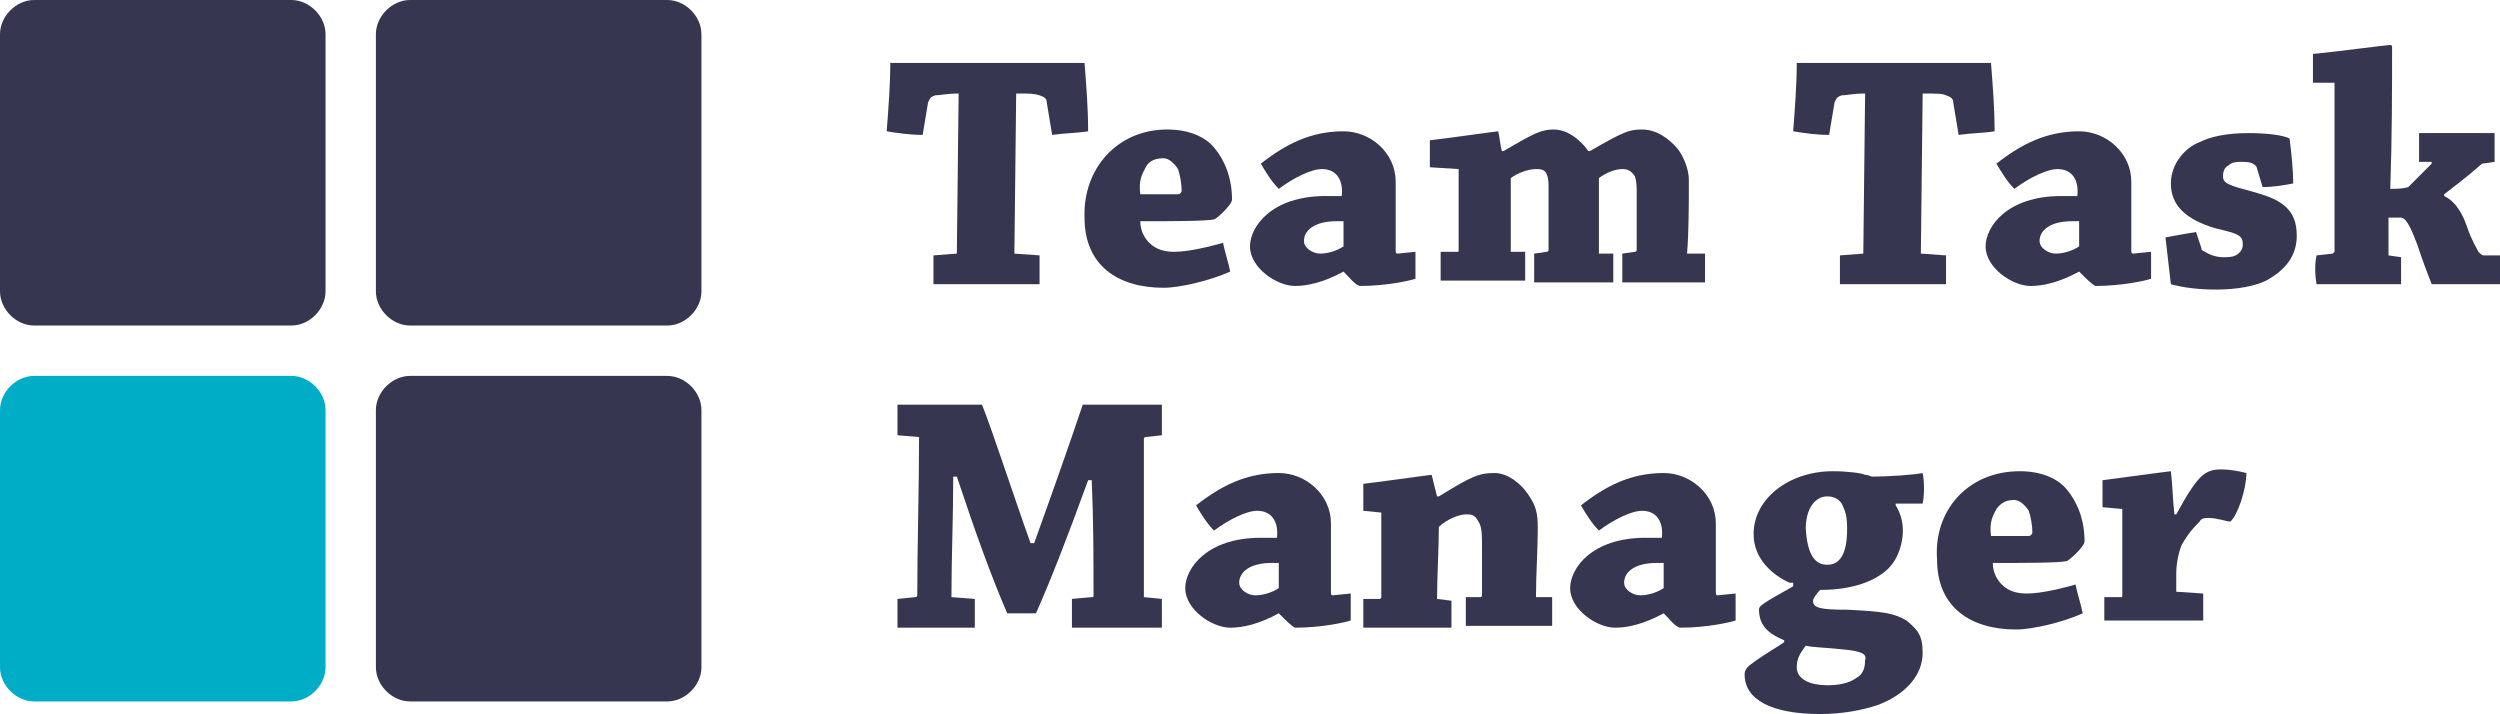 <?xml version="1.0" encoding="utf-8"?>
<!-- Generator: Adobe Illustrator 23.0.4, SVG Export Plug-In . SVG Version: 6.00 Build 0)  -->
<svg version="1.1" id="Шар_1" xmlns="http://www.w3.org/2000/svg" xmlns:xlink="http://www.w3.org/1999/xlink" x="0px" y="0px"
	 viewBox="0 0 139 39.7" style="enable-background:new 0 0 139 39.7;" xml:space="preserve">
<style type="text/css">
	.st0{fill-rule:evenodd;clip-rule:evenodd;fill:#373650;}
	.st1{fill-rule:evenodd;clip-rule:evenodd;fill:#00ADC7;}
	.st2{fill:#373650;}
</style>
<g>
	<g>
		<path class="st0" d="M1.9,0h14.3c1,0,1.9,0.9,1.9,1.9v14.3c0,1-0.9,1.9-1.9,1.9H1.9c-1,0-1.9-0.9-1.9-1.9V1.9C0,0.9,0.9,0,1.9,0z"
			/>
		<path class="st0" d="M22.8,0h14.3c1,0,1.9,0.9,1.9,1.9v14.3c0,1-0.9,1.9-1.9,1.9H22.8c-1,0-1.9-0.9-1.9-1.9V1.9
			C20.9,0.9,21.8,0,22.8,0z"/>
		<path class="st1" d="M1.9,20.9h14.3c1,0,1.9,0.9,1.9,1.9v14.3c0,1-0.9,1.9-1.9,1.9H1.9c-1,0-1.9-0.9-1.9-1.9V22.8
			C0,21.8,0.9,20.9,1.9,20.9z"/>
		<path class="st0" d="M22.8,20.9h14.3c1,0,1.9,0.9,1.9,1.9v14.3c0,1-0.9,1.9-1.9,1.9H22.8c-1,0-1.9-0.9-1.9-1.9V22.8
			C20.9,21.8,21.8,20.9,22.8,20.9z"/>
	</g>
	<g>
		<path class="st2" d="M53.2,14.1C53.2,14.1,53.2,14,53.2,14.1l0.1-8.9c-0.7,0-1,0.1-1.3,0.1c-0.3,0.1-0.3,0.2-0.4,0.4l-0.3,1.8
			c-0.7,0-1.4-0.1-2-0.2c0.1-1.3,0.2-2.6,0.2-3.8c0.4,0,1.1,0,1.8,0c0.5,0,3,0,3.7,0c0.6,0,3,0,3.5,0c0.8,0,1.4,0,1.8,0
			c0.1,1.3,0.2,2.5,0.2,3.8c-0.6,0.1-1.3,0.1-2,0.2l-0.3-1.8c0-0.2-0.1-0.3-0.4-0.4s-0.5-0.1-1.3-0.1l-0.1,8.9l1.4,0.1
			c0,0.5,0,1.1,0,1.6c-0.8,0-1.9,0-2.9,0c-0.9,0-2,0-3,0c0-0.5,0-1.1,0-1.6L53.2,14.1z"/>
		<path class="st2" d="M64.9,7.2c1.2,0,2.1,0.4,2.6,1c0.6,0.7,1,1.7,1,2.9c0,0.3-0.9,1.1-1,1.1c-0.5,0.1-2.4,0.1-4.1,0.1
			c0,0.6,0.3,1,0.5,1.2c0.4,0.4,0.9,0.5,1.4,0.5c0.8,0,2-0.3,2.7-0.5c0.1,0.5,0.3,1.1,0.4,1.6c-1.1,0.5-2.8,0.9-3.7,0.9
			c-2.5,0-4.4-1.2-4.4-3.9C60.2,9.4,62.1,7.2,64.9,7.2z M63.7,9.3c-0.2,0.4-0.4,0.7-0.3,1.5c0.7,0,1.6,0,2.1,0
			c0.1,0,0.2-0.1,0.2-0.2c0-0.4-0.1-0.9-0.2-1.2c-0.2-0.3-0.5-0.6-0.8-0.6C64.3,8.8,63.9,8.9,63.7,9.3z"/>
		<path class="st2" d="M74.7,15.1c-1.1,0.6-2,0.8-2.7,0.8c-1,0-2.5-1-2.5-2.2c0-1.1,1.2-2.8,4.2-2.8c0.4,0,0.7,0,0.9,0
			c0.1-0.9-0.3-1.5-1.1-1.5c-0.6,0-1.6,0.5-2.4,1.1c-0.4-0.4-0.7-0.9-1-1.4c1.4-1.1,2.8-1.8,4.6-1.8c1.5,0,2.9,1.2,2.9,2.8
			c0,1.2,0,3,0,3.8c0,0.1,0,0.2,0.1,0.2l1-0.1c0,0.5,0,1.1,0,1.5c-0.3,0.1-1.6,0.4-3.1,0.4C75.3,15.8,75.1,15.5,74.7,15.1L74.7,15.1
			z M73.4,14.1c0.5,0,1-0.2,1.3-0.4v-0.1c0-0.5,0-0.8,0-1.3c-0.1,0-0.3,0-0.4,0c-1.2,0-1.8,0.5-1.8,1.1C72.5,13.8,73,14.1,73.4,14.1
			z"/>
		<path class="st2" d="M79.5,9.3c0-0.5,0-1.1,0-1.5c0.9-0.1,3.7-0.5,3.8-0.5l0,0c0.1,0.4,0.1,0.7,0.2,1.1h0.1c1.7-1,2.1-1.2,2.8-1.2
			c1,0,1.8,1,1.9,1.2h0.1c1.9-1.1,2.2-1.2,2.9-1.2c0.8,0,1.5,0.5,2,1.1c0.3,0.4,0.6,1.1,0.6,1.7c0,1.3,0,2.9-0.1,4.1h1
			c0,0.5,0,1.1,0,1.6c-0.7,0-1.6,0-2.3,0c-0.8,0-1.7,0-2.3,0c0-0.5,0-1.1,0-1.6l0.7-0.1c0,0,0.1,0,0.1-0.1c0-1,0-2.3,0-3.2
			c0-0.3,0-0.6-0.1-0.9c-0.2-0.3-0.4-0.4-0.7-0.4c-0.4,0-0.9,0.2-1.3,0.5c0,1.2,0,3,0,4.2h0.8c0,0.5,0,1.1,0,1.6c-0.7,0-1.6,0-2.4,0
			c-0.7,0-1.5,0-2,0c0-0.5,0-1.1,0-1.6L86,14c0.1,0,0.1-0.1,0.1-0.1c0-0.9,0-2.3,0-3.4c0-0.3,0-0.6-0.1-0.8
			c-0.1-0.3-0.4-0.3-0.6-0.3c-0.4,0-1,0.2-1.4,0.5c0,1.1,0,3,0,4.1h0.8c0,0.5,0,1.1,0,1.6c-0.7,0-1.6,0-2.4,0c-0.7,0-1.6,0-2.3,0
			c0-0.5,0-1.1,0-1.6H81c0.1,0,0.1,0,0.1-0.1V9.4L79.5,9.3z"/>
		<path class="st2" d="M103.6,14.1C103.6,14.1,103.7,14,103.6,14.1l0.1-8.9c-0.7,0-1,0.1-1.3,0.1c-0.3,0.1-0.3,0.2-0.4,0.4l-0.3,1.8
			c-0.7,0-1.4-0.1-2-0.2c0.1-1.3,0.2-2.6,0.2-3.8c0.4,0,1.1,0,1.8,0c0.5,0,3,0,3.7,0c0.6,0,3,0,3.5,0c0.8,0,1.4,0,1.8,0
			c0.1,1.3,0.2,2.5,0.2,3.8c-0.6,0.1-1.3,0.1-2,0.2l-0.3-1.8c0-0.2-0.1-0.3-0.4-0.4c-0.2-0.1-0.5-0.1-1.3-0.1l-0.1,8.9l1.4,0.1
			c0,0.5,0,1.1,0,1.6c-0.8,0-1.9,0-2.9,0c-0.9,0-2,0-3,0c0-0.5,0-1.1,0-1.6L103.6,14.1z"/>
		<path class="st2" d="M115.6,15.1c-1.1,0.6-2,0.8-2.7,0.8c-1,0-2.5-1-2.5-2.2c0-1.1,1.2-2.8,4.2-2.8c0.4,0,0.7,0,0.9,0
			c0.1-0.9-0.3-1.5-1.1-1.5c-0.6,0-1.6,0.5-2.4,1.1c-0.4-0.4-0.7-0.9-1-1.4c1.4-1.1,2.8-1.8,4.6-1.8c1.5,0,2.9,1.2,2.9,2.8
			c0,1.2,0,3,0,3.8c0,0.1,0,0.2,0.1,0.2l1-0.1c0,0.5,0,1.1,0,1.5c-0.3,0.1-1.6,0.4-3.1,0.4C116.3,15.8,116,15.5,115.6,15.1
			L115.6,15.1z M114.3,14.1c0.5,0,1-0.2,1.3-0.4v-0.1c0-0.5,0-0.8,0-1.3c-0.1,0-0.3,0-0.4,0c-1.2,0-1.8,0.5-1.8,1.1
			C113.4,13.8,113.9,14.1,114.3,14.1z"/>
		<path class="st2" d="M122.4,13.8c0,0.1,0,0.1,0.2,0.2c0.3,0.2,0.7,0.3,1,0.3s0.5,0,0.7-0.1s0.4-0.3,0.4-0.6c0-0.5-0.2-0.6-1.5-0.9
			c-1.7-0.5-2.5-1.3-2.5-2.5c0-1.1,0.8-2,1.6-2.3c0.6-0.3,1.5-0.5,2.7-0.5c1,0,1.9,0.1,2.3,0.3c0.1,0.8,0.2,1.7,0.2,2.5
			c-0.5,0.1-1.1,0.2-1.7,0.2l-0.3-1c0-0.1-0.1-0.2-0.1-0.2C125.2,9,124.9,9,124.6,9c-0.2,0-0.5,0-0.7,0.2c-0.2,0.1-0.3,0.3-0.3,0.6
			c0,0.4,0.3,0.5,1.8,0.9c1.4,0.4,2.3,0.9,2.3,2.4c0,1.1-0.6,1.9-1.7,2.5c-0.6,0.3-1.6,0.5-2.8,0.5c-0.9,0-1.8-0.1-2.5-0.3
			c-0.1-0.9-0.2-1.7-0.3-2.6c0.5-0.1,1.1-0.2,1.7-0.3L122.4,13.8z"/>
		<path class="st2" d="M128.8,14.2l0.9-0.1l0.1-0.1c0-2.9,0-6.6,0-9.4h-1.2c0-0.5,0-1.1,0-1.6c1.1-0.1,4.1-0.5,4.3-0.5
			c0,0,0.1,0,0.1,0.1c0,2.2,0,5-0.1,7.9c0.3,0,0.7,0,1-0.1c0.3-0.3,0.8-0.8,1.3-1.3V9h-0.7c0-0.5,0-1.1,0-1.6c0.8,0,1.8,0,2.6,0
			c0.5,0,1.1,0,1.6,0c0,0.5,0,1.1,0,1.6L138,9.1c-0.9,0.8-1.6,1.3-2.1,1.7v0.1c0.4,0.2,0.9,0.6,1.3,1.8c0.2,0.6,0.5,1.1,0.6,1.3
			c0.1,0.1,0.2,0.2,0.3,0.2h0.9c0,0.5,0,1.1,0,1.6c-0.7,0-3.5,0-3.8,0c-0.2-0.5-0.5-1.3-0.8-2.2c-0.3-0.8-0.6-1.5-0.9-1.5
			c-0.2,0-0.5,0-0.7,0c0,0.6,0,1.5,0,2.1l0.7,0.1c0,0.5,0,1.1,0,1.5c-0.6,0-1.5,0-2.3,0s-1.7,0-2.4,0
			C128.7,15.2,128.7,14.7,128.8,14.2z"/>
		<path class="st2" d="M49.9,24.2c0-0.5,0-1.2,0-1.7c1.3,0,3.3,0,4.7,0c0.6,1.5,1.8,5.2,2.7,7.7h0.2c0.9-2.5,2-5.6,2.7-7.7
			c1.3,0,3.1,0,4.4,0c0,0.5,0,1.2,0,1.7l-0.9,0.1c0,0-0.1,0-0.1,0.1c0,2.7,0,5.9,0,8.8l1,0.1c0,0.5,0,1.1,0,1.6c-0.6,0-1.5,0-2.2,0
			c-0.9,0-2,0-2.8,0c0-0.5,0-1.1,0-1.6l1.1-0.1c0.1,0,0.1,0,0.1-0.1c0-2,0-4.1-0.1-6.4h-0.2c-1.2,3.3-2.1,5.6-2.9,7.4
			c-0.3,0-1.1,0-1.6,0c-0.9-2.1-1.7-4.3-2.8-7.6H53c0,2.3-0.1,4.5-0.1,6.7l1.3,0.1c0,0.5,0,1.1,0,1.6c-0.7,0-1.6,0-2.4,0
			c-0.7,0-1.3,0-1.9,0c0-0.5,0-1.1,0-1.6l1-0.1c0,0,0.1,0,0.1-0.1c0-2.7,0.1-6.1,0.1-8.8L49.9,24.2z"/>
		<path class="st2" d="M71.1,34.1c-1.1,0.6-2,0.8-2.7,0.8c-1,0-2.5-1-2.5-2.2c0-1.1,1.2-2.8,4.2-2.8c0.4,0,0.7,0,0.9,0
			c0.1-0.9-0.3-1.5-1.1-1.5c-0.6,0-1.6,0.5-2.4,1.1c-0.4-0.4-0.7-0.9-1-1.4c1.4-1.1,2.8-1.8,4.6-1.8c1.5,0,2.9,1.2,2.9,2.8
			c0,1.2,0,3,0,3.8c0,0.1,0,0.2,0.1,0.2l1-0.1c0,0.5,0,1.1,0,1.5c-0.3,0.1-1.6,0.4-3.1,0.4C71.8,34.8,71.5,34.5,71.1,34.1L71.1,34.1
			z M69.8,33.1c0.5,0,1-0.2,1.3-0.4v-0.1c0-0.5,0-0.8,0-1.3c-0.1,0-0.3,0-0.4,0c-1.2,0-1.8,0.5-1.8,1.1
			C68.9,32.8,69.4,33.1,69.8,33.1z"/>
		<path class="st2" d="M75.8,28.4c0-0.5,0-1.1,0-1.5c0.9-0.1,3.7-0.5,3.8-0.5l0,0c0.1,0.4,0.2,0.8,0.3,1.2H80
			c1.8-1.1,2.2-1.3,3.1-1.3c0.8,0,1.6,0.7,2,1.4c0.4,0.6,0.4,1.2,0.4,1.7c0,1.1-0.1,2.6-0.1,3.8h0.9c0,0.5,0,1.1,0,1.6
			c-0.7,0-1.6,0-2.4,0s-1.7,0-2.4,0c0-0.5,0-1.1,0-1.6h0.8c0,0,0.1,0,0.1-0.1c0-0.8,0-1.8,0-2.5c0-0.9,0-1.3-0.2-1.6
			c-0.2-0.4-0.4-0.4-0.7-0.4c-0.4,0-1.1,0.3-1.5,0.7c0,1.1-0.1,2.9-0.1,4l0.8,0.1c0,0.5,0,1.1,0,1.5c-0.7,0-1.6,0-2.4,0
			s-1.8,0-2.5,0c0-0.5,0-1.1,0-1.6h0.9c0.1,0,0.1-0.1,0.1-0.1v-4.7L75.8,28.4z"/>
		<path class="st2" d="M92.5,34.1c-1.1,0.6-2,0.8-2.7,0.8c-1,0-2.5-1-2.5-2.2c0-1.1,1.2-2.8,4.2-2.8c0.4,0,0.7,0,0.9,0
			c0.1-0.9-0.3-1.5-1.1-1.5c-0.6,0-1.6,0.5-2.4,1.1c-0.4-0.4-0.7-0.9-1-1.4c1.4-1.1,2.8-1.8,4.6-1.8c1.5,0,2.9,1.2,2.9,2.8
			c0,1.2,0,3,0,3.8c0,0.1,0,0.2,0.1,0.2l1-0.1c0,0.5,0,1.1,0,1.5c-0.3,0.1-1.6,0.4-3.1,0.4C93.1,34.8,92.9,34.5,92.5,34.1L92.5,34.1
			z M91.2,33.1c0.5,0,1-0.2,1.3-0.4v-0.1c0-0.5,0-0.8,0-1.3c-0.1,0-0.3,0-0.4,0c-1.2,0-1.8,0.5-1.8,1.1
			C90.3,32.8,90.8,33.1,91.2,33.1z"/>
		<path class="st2" d="M99.5,32.4c-0.9-0.4-2-1.3-2-2.7c0-2,2-3.5,4.4-3.5c0.8,0,1.6,0.1,1.8,0.2c0.2,0,0.3,0.1,0.4,0.1
			c0.9,0,2.3-0.1,2.8-0.2c0.1,0.5,0.1,1.2,0,1.7c-0.4,0-1.1,0-1.5,0v0.1c0.2,0.3,0.4,0.8,0.4,1.4s-0.2,1.5-0.8,2.1
			c-0.6,0.6-1.8,1.2-3.8,1.2c-0.2,0.2-0.4,0.5-0.4,0.6c0,0.4,0.4,0.5,1.9,0.5c2.1,0.1,2.6,0.2,3.3,0.6c0.6,0.5,0.9,0.8,0.9,1.8
			c0,1.2-0.9,2.3-2.5,2.9c-0.9,0.3-2,0.5-3.2,0.5c-2.7,0-4.2-0.8-4.2-2.2c0-0.2,0.1-0.4,0.4-0.6c0.8-0.6,1.4-0.9,1.8-1.2v-0.1
			c-0.7-0.3-1.4-0.7-1.4-1.7c0-0.2,0.1-0.3,1.9-1.3v-0.2H99.5z M102.4,36.1c-0.9-0.1-1.6-0.1-2-0.2c-0.3,0.4-0.5,0.7-0.5,1.2
			c0,0.7,0.8,1,1.7,1c0.6,0,1.2-0.1,1.6-0.4c0.4-0.2,0.5-0.6,0.5-1C103.8,36.4,103.6,36.2,102.4,36.1z M101.6,31.4
			c0.7,0,1.1-0.6,1.1-2c0-0.7-0.1-1-0.3-1.4c-0.2-0.3-0.5-0.4-0.8-0.4c-0.7,0-1.2,0.7-1.2,1.8C100.5,31,101,31.4,101.6,31.4z"/>
		<path class="st2" d="M112.3,26.2c1.2,0,2.1,0.4,2.6,1c0.6,0.7,1,1.7,1,2.9c0,0.3-0.9,1.1-1,1.1c-0.5,0.1-2.4,0.1-4.1,0.1
			c0,0.6,0.3,1,0.5,1.2c0.4,0.4,0.9,0.5,1.4,0.5c0.8,0,2-0.3,2.7-0.5c0.1,0.5,0.3,1.1,0.4,1.6c-1.1,0.5-2.8,0.9-3.7,0.9
			c-2.5,0-4.4-1.2-4.4-3.9C107.5,28.4,109.4,26.2,112.3,26.2z M111,28.3c-0.2,0.4-0.4,0.7-0.3,1.5c0.7,0,1.6,0,2.1,0
			c0.1,0,0.2-0.1,0.2-0.2c0-0.4-0.1-0.9-0.2-1.2c-0.2-0.3-0.5-0.6-0.8-0.6C111.6,27.8,111.3,27.9,111,28.3z"/>
		<path class="st2" d="M117,33.2h0.9c0.1,0,0.1,0,0.1-0.1c0-1.5,0-3.3,0-4.8l-1.1-0.1c0-0.5,0-1.1,0-1.5c0.8-0.1,3.7-0.5,3.8-0.5
			l0,0c0.1,0.8,0.1,1.6,0.2,2.4h0.1c1.2-2.2,1.6-2.5,2.5-2.5c0.5,0,1,0.1,1.4,0.2c0,0.9-0.5,2.4-0.9,2.7c-0.2,0-0.7-0.2-1.2-0.2
			c-0.2,0-0.4,0-0.5,0.2c-0.3,0.3-0.6,0.6-1,1.3c-0.2,0.5-0.3,1.1-0.3,1.6c0,0.3,0,0.8,0,1l1.5,0.1c0,0.5,0,1,0,1.5
			c-0.8,0-2,0-2.8,0s-1.9,0-2.7,0C117,34.2,117,33.7,117,33.2z"/>
	</g>
</g>
</svg>

